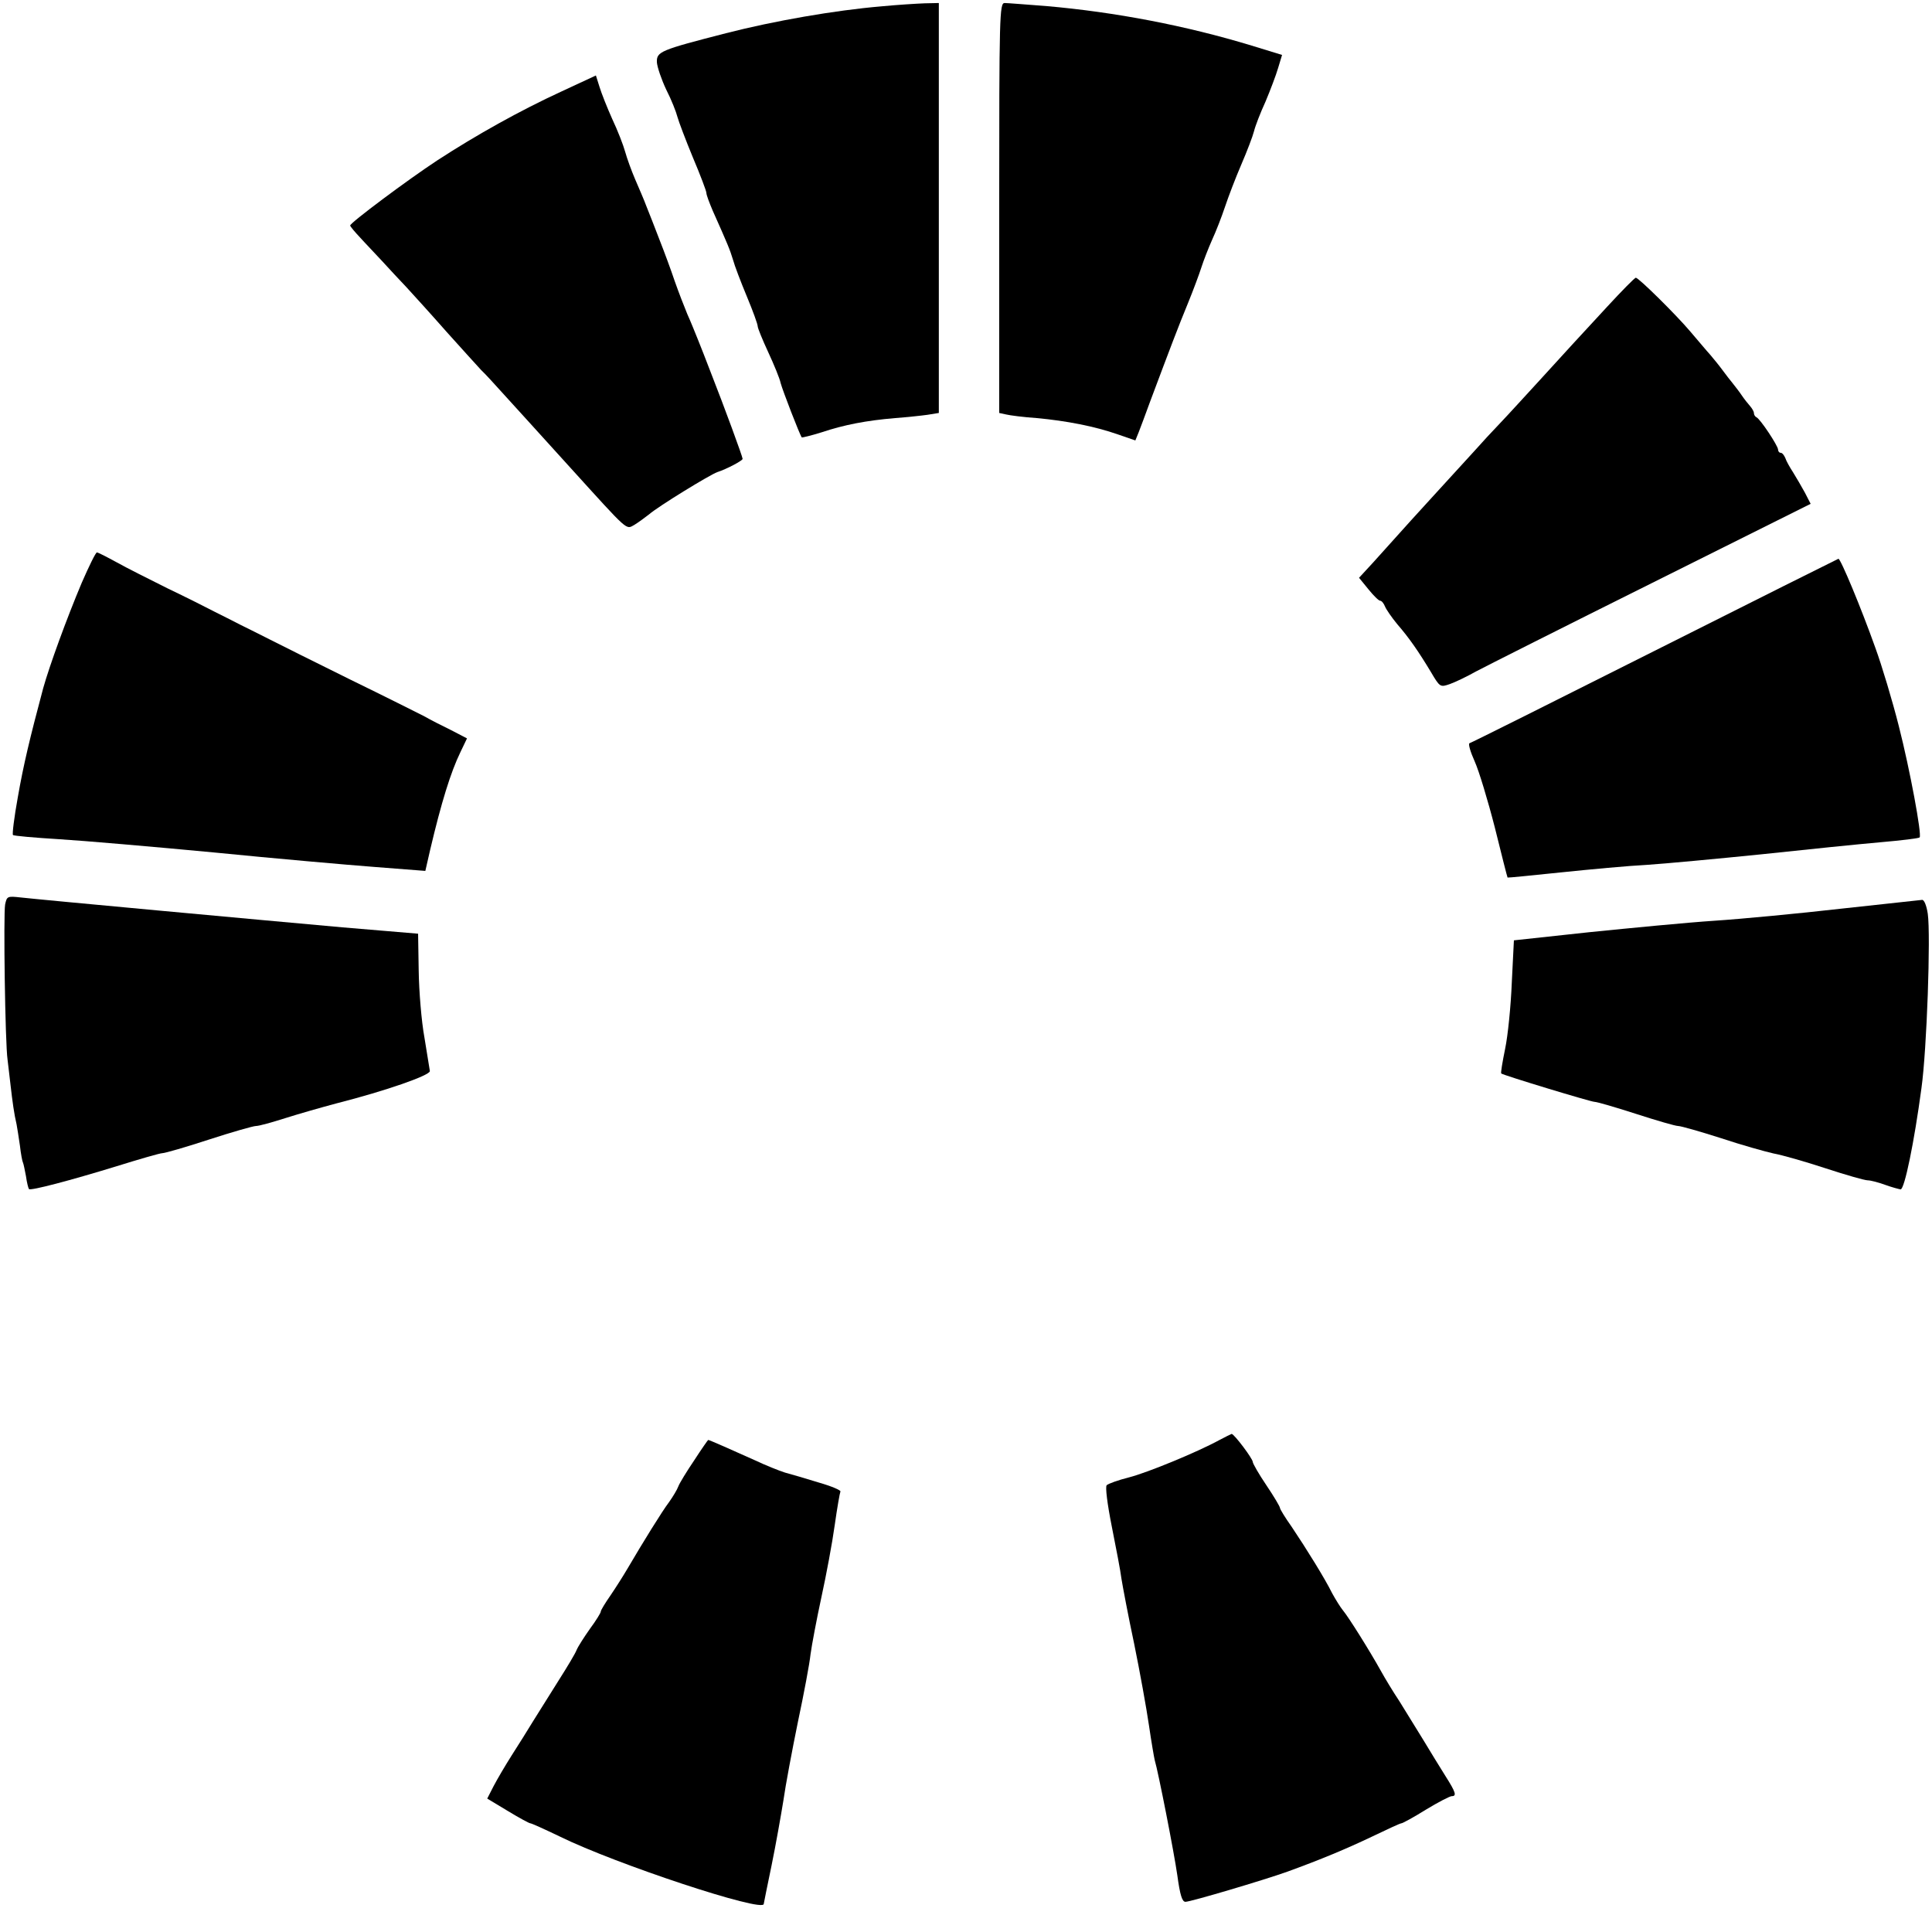 <?xml version="1.0" standalone="no"?>
<!DOCTYPE svg PUBLIC "-//W3C//DTD SVG 20010904//EN"
 "http://www.w3.org/TR/2001/REC-SVG-20010904/DTD/svg10.dtd">
<svg version="1.0" xmlns="http://www.w3.org/2000/svg"
 width="640pt" height="640pt" viewBox="0 0 640 640"
 preserveAspectRatio="xMidYMid meet">
<g transform="translate(0,640) scale(0.1,-0.1)"
fill="#000000" stroke="none">
<path d="M2920 6379 c-154 -13 -355 -48 -515 -89 -218 -56 -230 -61 -229 -96
1 -16 15 -57 31 -91 17 -33 33 -74 37 -90 4 -15 27 -76 51 -134 25 -59 45
-112 45 -118 0 -7 10 -33 21 -59 50 -112 57 -129 67 -162 5 -19 26 -74 46
-122 20 -48 36 -92 36 -99 0 -6 16 -45 35 -86 19 -41 38 -87 41 -102 6 -23 63
-171 70 -180 1 -1 31 6 66 17 75 25 148 39 243 47 39 3 87 8 108 11 l37 6 0
679 0 679 -47 -1 c-27 -1 -91 -5 -143 -10z"/>
<path d="M3310 5711 l0 -679 23 -5 c12 -3 58 -9 102 -12 97 -9 191 -27 268
-54 l58 -20 11 27 c6 15 23 61 38 102 66 176 94 250 125 325 18 44 38 98 45
120 7 22 23 63 35 90 13 28 32 77 43 110 11 33 35 96 54 140 19 44 38 94 42
110 4 17 21 61 38 98 16 38 35 88 42 112 l13 43 -101 31 c-217 66 -451 111
-681 131 -66 5 -128 10 -137 10 -17 0 -18 -39 -18 -679z"/>
<path d="M1860 6097 c-137 -63 -282 -144 -411 -228 -99 -65 -289 -207 -289
-216 0 -3 15 -21 33 -40 17 -19 50 -53 72 -77 22 -24 58 -63 81 -87 22 -24 83
-91 134 -149 52 -58 103 -114 114 -126 12 -11 43 -45 70 -75 27 -30 67 -74 90
-99 22 -25 84 -92 136 -150 195 -215 183 -204 211 -189 13 8 35 24 49 35 31
27 201 131 226 140 31 10 84 38 84 44 0 7 -61 173 -105 285 -15 39 -34 88 -43
110 -9 22 -24 60 -35 84 -10 24 -29 73 -42 110 -12 36 -35 98 -50 136 -15 39
-34 88 -43 110 -8 22 -26 63 -38 91 -12 28 -27 69 -33 91 -6 22 -25 71 -43
109 -17 38 -36 86 -42 106 l-12 38 -114 -53z"/>
<path d="M5324 5384 c-106 -115 -115 -124 -224 -244 -47 -51 -105 -115 -130
-141 -25 -26 -63 -67 -85 -92 -22 -24 -60 -66 -85 -93 -25 -27 -81 -89 -125
-137 -44 -49 -101 -112 -126 -140 l-47 -51 31 -38 c17 -21 34 -38 39 -38 5 0
12 -9 16 -19 4 -10 22 -36 40 -58 40 -46 71 -91 112 -159 30 -51 31 -51 63
-40 17 6 57 25 87 42 30 16 292 148 581 292 l527 263 -19 37 c-11 20 -29 51
-39 67 -11 17 -23 38 -26 48 -4 9 -10 17 -15 17 -5 0 -9 5 -9 11 0 12 -60 103
-72 107 -4 2 -8 8 -8 14 0 5 -6 15 -12 22 -7 8 -20 24 -28 36 -8 12 -22 30
-30 40 -8 10 -24 30 -34 44 -11 15 -29 37 -40 50 -12 13 -41 48 -66 77 -49 58
-171 178 -181 179 -4 0 -46 -43 -95 -96z"/>
<path d="M271 4470 c-51 -121 -107 -275 -128 -350 -44 -165 -65 -252 -84 -361
-12 -66 -19 -123 -16 -125 2 -3 72 -9 153 -14 82 -5 313 -25 514 -44 201 -20
440 -41 532 -48 l167 -13 16 70 c37 157 68 257 100 323 l22 46 -52 27 c-29 14
-70 35 -91 47 -22 11 -131 66 -244 121 -113 56 -232 115 -265 132 -33 17 -78
39 -100 50 -22 11 -60 31 -85 43 -25 13 -94 48 -155 77 -60 30 -136 68 -168
86 -33 18 -62 33 -66 33 -4 0 -26 -45 -50 -100z"/>
<path d="M5481 4244 c-332 -167 -608 -305 -613 -306 -5 -2 3 -29 17 -60 14
-31 44 -130 67 -220 22 -89 41 -164 42 -165 0 -1 80 7 176 17 96 10 225 22
285 25 61 4 232 20 380 35 149 16 326 34 395 40 69 6 127 13 129 16 8 8 -32
224 -69 369 -21 83 -56 200 -78 260 -47 132 -115 295 -122 294 -3 -1 -277
-138 -609 -305z"/>
<path d="M17 3404 c-6 -33 0 -460 8 -514 2 -19 7 -57 10 -85 6 -53 12 -97 20
-130 2 -11 7 -42 11 -70 3 -27 8 -53 10 -56 2 -4 6 -24 10 -45 3 -22 8 -41 10
-43 6 -6 138 29 288 75 77 24 146 44 154 44 8 0 78 20 154 45 77 25 147 45
156 45 10 0 53 12 97 26 44 14 121 36 170 49 165 42 310 93 309 107 -1 7 -9
57 -18 111 -10 54 -18 154 -19 221 l-2 123 -250 21 c-279 25 -995 91 -1066 99
-45 5 -46 4 -52 -23z"/>
<path d="M6100 3390 c-140 -16 -329 -34 -420 -40 -91 -6 -277 -24 -415 -38
l-250 -27 -7 -140 c-3 -77 -13 -176 -22 -219 -9 -44 -15 -80 -13 -82 7 -6 297
-94 309 -94 8 0 70 -18 138 -40 68 -22 130 -40 139 -40 9 0 72 -18 141 -40 69
-23 148 -45 175 -51 28 -5 105 -27 172 -49 67 -22 130 -40 140 -40 10 0 36 -7
58 -15 22 -8 45 -14 51 -15 13 0 45 156 69 335 18 128 31 508 21 578 -4 27
-12 47 -19 46 -7 -1 -127 -14 -267 -29z"/>
<path d="M4040 1630 c-73 -40 -238 -108 -300 -124 -36 -9 -69 -21 -74 -26 -5
-5 2 -62 17 -137 14 -70 29 -148 32 -173 4 -25 22 -121 42 -215 19 -93 41
-215 49 -270 8 -55 17 -107 19 -115 12 -40 64 -305 75 -382 9 -66 16 -88 27
-88 17 0 260 72 338 100 110 40 194 75 280 116 50 24 93 44 97 44 4 0 41 20
81 45 41 25 80 45 86 45 17 0 14 12 -21 67 -18 29 -51 82 -73 119 -22 36 -58
94 -79 128 -22 33 -49 78 -60 98 -40 72 -110 183 -127 203 -9 11 -25 37 -36
57 -23 47 -85 147 -134 220 -22 31 -39 59 -39 63 0 4 -20 38 -45 75 -25 37
-45 72 -45 77 0 11 -62 93 -70 93 -3 -1 -21 -10 -40 -20z"/>
<path d="M2300 1563 c-25 -37 -49 -76 -53 -87 -4 -11 -18 -34 -30 -51 -23 -30
-89 -137 -137 -219 -14 -24 -40 -65 -57 -90 -18 -26 -33 -50 -33 -55 0 -4 -16
-30 -36 -57 -19 -27 -39 -58 -44 -70 -4 -11 -31 -56 -59 -100 -27 -43 -65
-104 -84 -134 -18 -30 -51 -82 -72 -115 -21 -33 -48 -79 -60 -102 l-21 -41 68
-41 c38 -23 71 -41 75 -41 4 0 48 -20 98 -44 185 -91 675 -253 675 -223 0 2
12 60 26 128 14 68 31 165 39 214 7 50 29 167 48 260 20 94 39 195 42 225 4
30 20 115 36 189 16 73 36 180 44 238 8 57 17 108 19 112 3 4 -30 18 -72 30
-42 13 -93 28 -112 33 -19 6 -64 24 -100 41 -71 32 -150 67 -154 67 -1 0 -22
-30 -46 -67z"/>
</g>
</svg>

